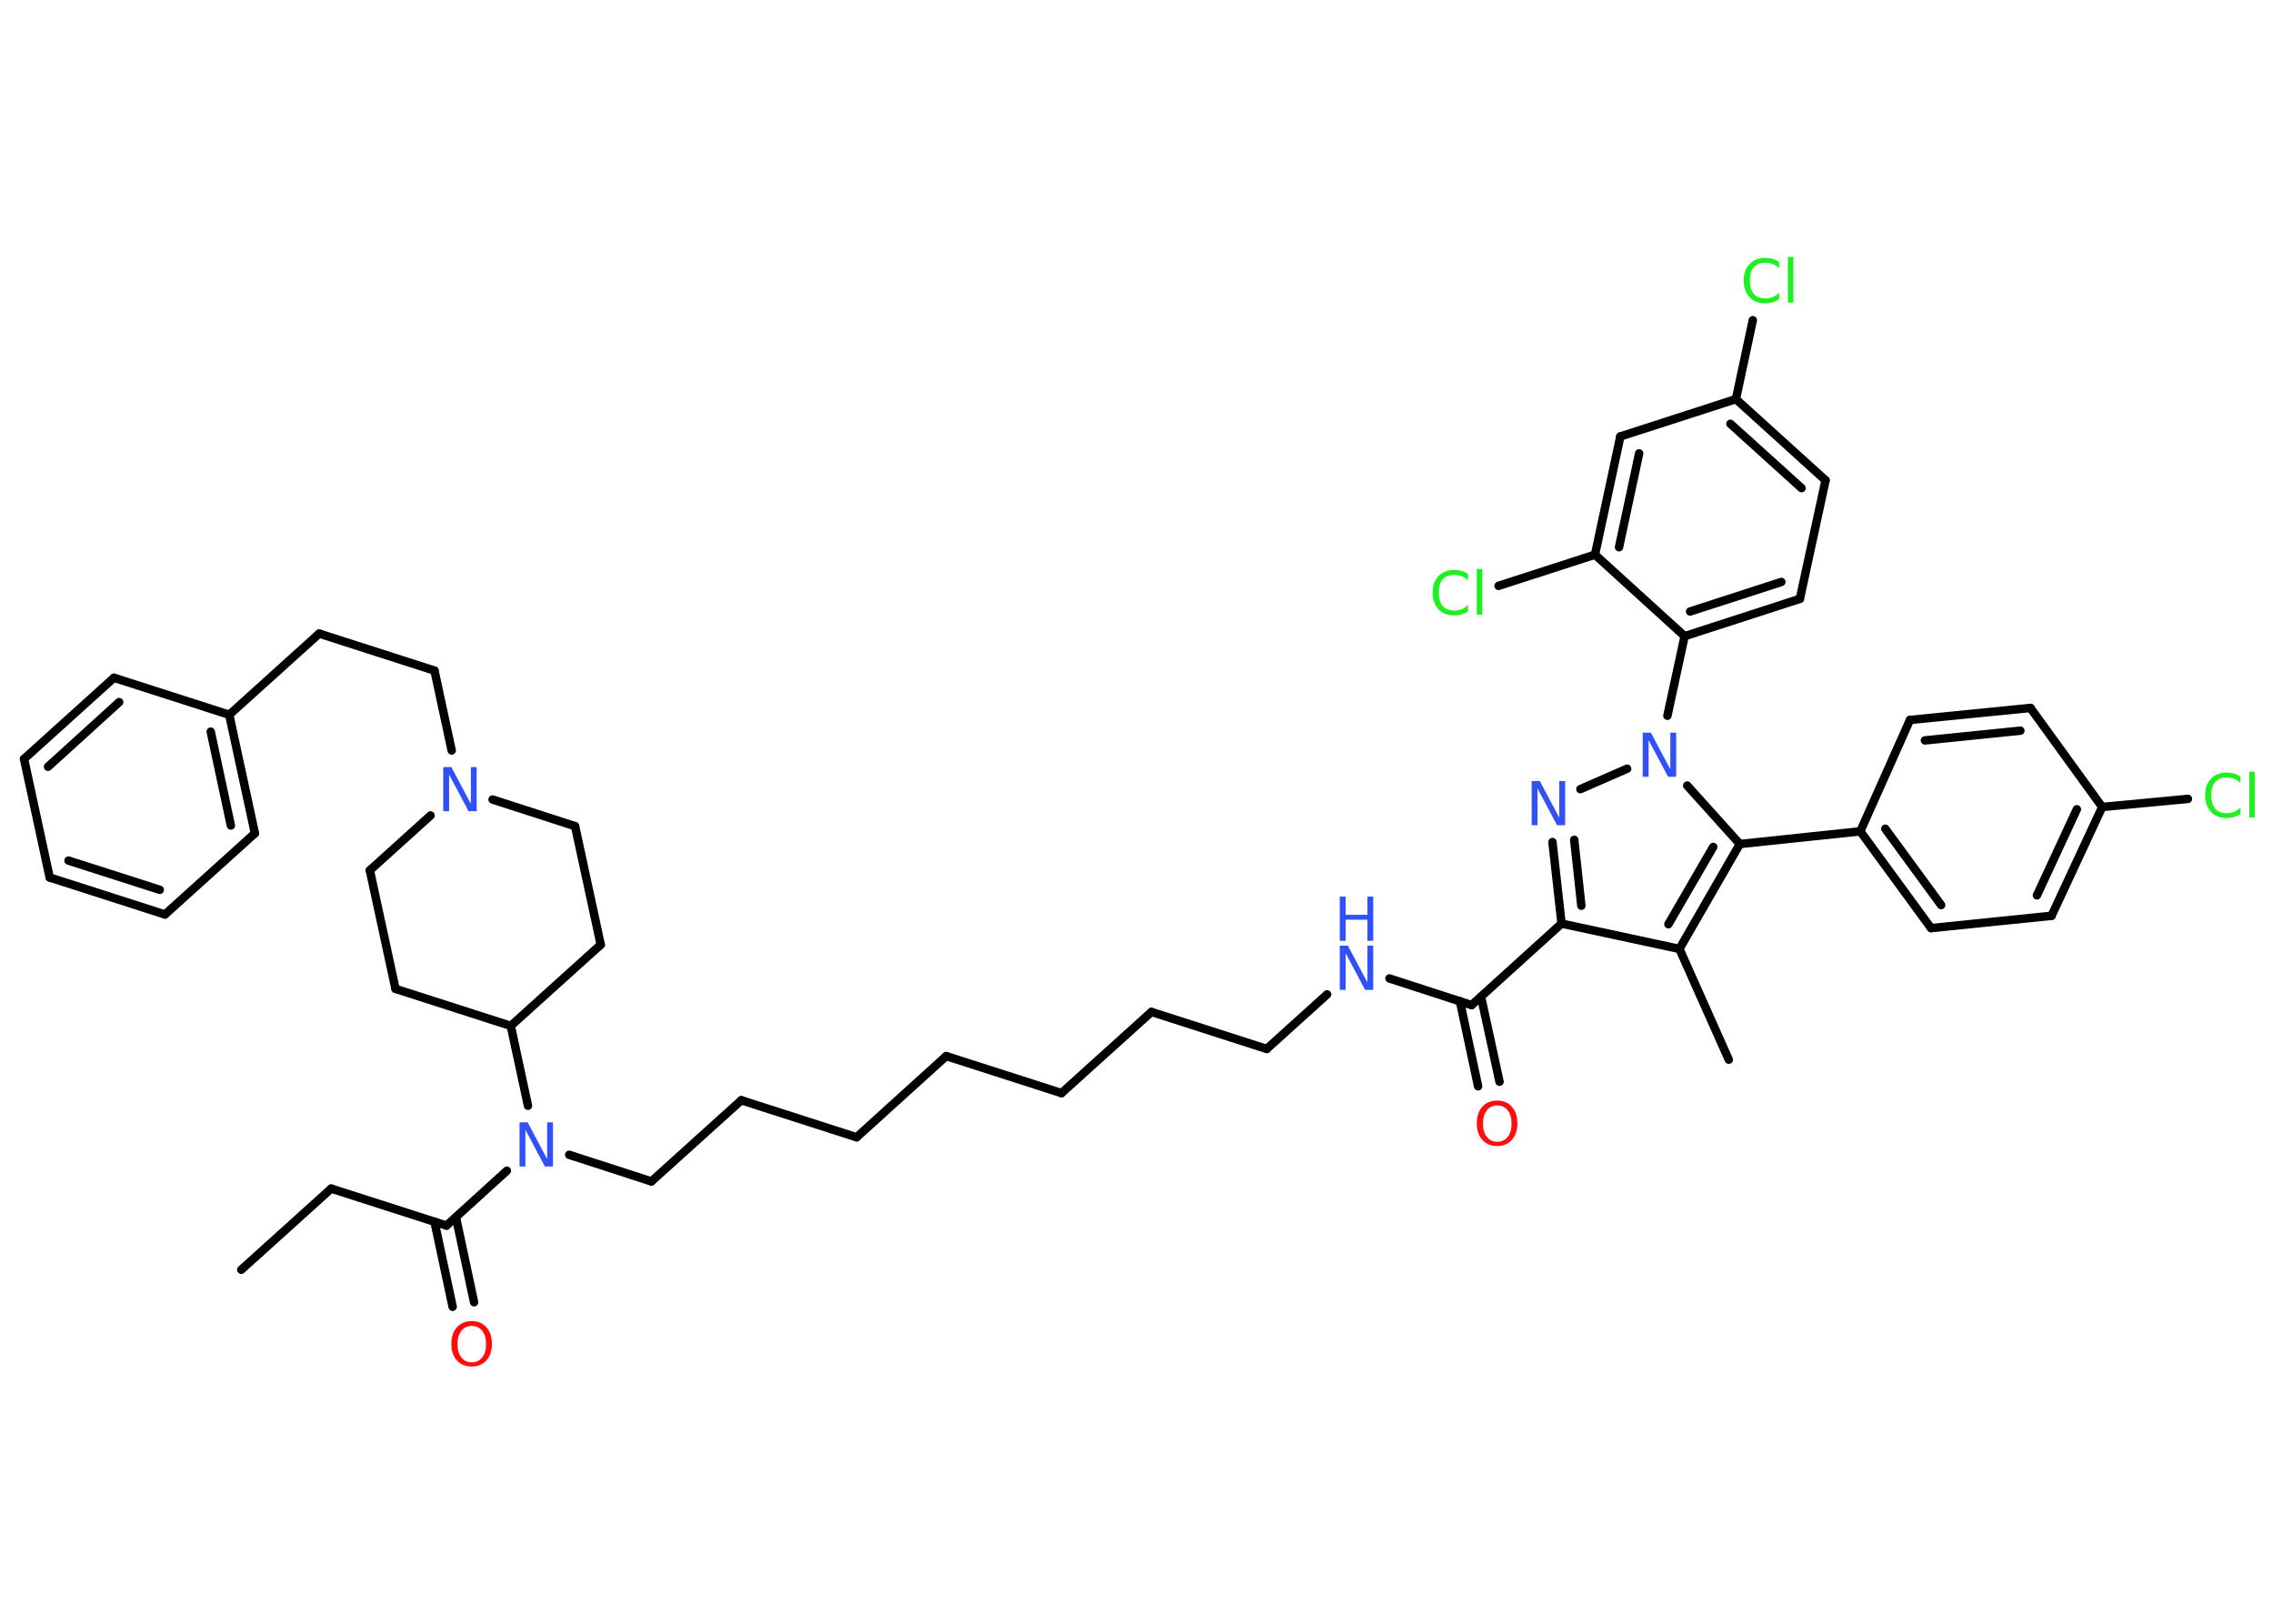 <?xml version='1.0' encoding='UTF-8'?>
<!DOCTYPE svg PUBLIC "-//W3C//DTD SVG 1.1//EN" "http://www.w3.org/Graphics/SVG/1.1/DTD/svg11.dtd">
<svg version='1.2' xmlns='http://www.w3.org/2000/svg' xmlns:xlink='http://www.w3.org/1999/xlink' width='70.0mm' height='50.0mm' viewBox='0 0 70.0 50.0'>
  <desc>Generated by the Chemistry Development Kit (http://github.com/cdk)</desc>
  <g stroke-linecap='round' stroke-linejoin='round' stroke='#000000' stroke-width='.26' fill='#3050F8'>
    <rect x='.0' y='.0' width='70.0' height='50.0' fill='#FFFFFF' stroke='none'/>
    <g id='mol1' class='mol'>
      <line id='mol1bnd1' class='bond' x1='7.43' y1='39.1' x2='10.2' y2='36.6'/>
      <line id='mol1bnd2' class='bond' x1='10.2' y1='36.6' x2='13.75' y2='37.74'/>
      <g id='mol1bnd3' class='bond'>
        <line x1='14.04' y1='37.48' x2='14.6' y2='40.1'/>
        <line x1='13.38' y1='37.62' x2='13.94' y2='40.24'/>
      </g>
      <line id='mol1bnd4' class='bond' x1='13.75' y1='37.74' x2='15.61' y2='36.05'/>
      <line id='mol1bnd5' class='bond' x1='17.53' y1='35.56' x2='20.06' y2='36.38'/>
      <line id='mol1bnd6' class='bond' x1='20.06' y1='36.38' x2='22.83' y2='33.88'/>
      <line id='mol1bnd7' class='bond' x1='22.83' y1='33.88' x2='26.38' y2='35.02'/>
      <line id='mol1bnd8' class='bond' x1='26.38' y1='35.02' x2='29.14' y2='32.52'/>
      <line id='mol1bnd9' class='bond' x1='29.14' y1='32.52' x2='32.69' y2='33.66'/>
      <line id='mol1bnd10' class='bond' x1='32.69' y1='33.66' x2='35.46' y2='31.16'/>
      <line id='mol1bnd11' class='bond' x1='35.46' y1='31.16' x2='39.01' y2='32.3'/>
      <line id='mol1bnd12' class='bond' x1='39.01' y1='32.3' x2='40.87' y2='30.62'/>
      <line id='mol1bnd13' class='bond' x1='42.79' y1='30.13' x2='45.32' y2='30.95'/>
      <g id='mol1bnd14' class='bond'>
        <line x1='45.61' y1='30.69' x2='46.18' y2='33.31'/>
        <line x1='44.96' y1='30.83' x2='45.52' y2='33.45'/>
      </g>
      <line id='mol1bnd15' class='bond' x1='45.32' y1='30.95' x2='48.09' y2='28.44'/>
      <g id='mol1bnd16' class='bond'>
        <line x1='47.81' y1='25.93' x2='48.09' y2='28.44'/>
        <line x1='48.48' y1='25.86' x2='48.7' y2='27.89'/>
      </g>
      <line id='mol1bnd17' class='bond' x1='48.67' y1='24.3' x2='50.11' y2='23.67'/>
      <line id='mol1bnd18' class='bond' x1='51.35' y1='22.04' x2='51.88' y2='19.59'/>
      <g id='mol1bnd19' class='bond'>
        <line x1='51.88' y1='19.59' x2='55.43' y2='18.44'/>
        <line x1='52.05' y1='18.83' x2='54.86' y2='17.92'/>
      </g>
      <line id='mol1bnd20' class='bond' x1='55.43' y1='18.44' x2='56.22' y2='14.79'/>
      <g id='mol1bnd21' class='bond'>
        <line x1='56.22' y1='14.79' x2='53.46' y2='12.29'/>
        <line x1='55.48' y1='15.03' x2='53.29' y2='13.05'/>
      </g>
      <line id='mol1bnd22' class='bond' x1='53.46' y1='12.29' x2='53.98' y2='9.86'/>
      <line id='mol1bnd23' class='bond' x1='53.46' y1='12.29' x2='49.9' y2='13.44'/>
      <g id='mol1bnd24' class='bond'>
        <line x1='49.9' y1='13.44' x2='49.12' y2='17.08'/>
        <line x1='50.48' y1='13.96' x2='49.86' y2='16.85'/>
      </g>
      <line id='mol1bnd25' class='bond' x1='51.88' y1='19.59' x2='49.12' y2='17.08'/>
      <line id='mol1bnd26' class='bond' x1='49.12' y1='17.08' x2='46.15' y2='18.04'/>
      <line id='mol1bnd27' class='bond' x1='51.96' y1='24.19' x2='53.58' y2='25.99'/>
      <line id='mol1bnd28' class='bond' x1='53.58' y1='25.99' x2='57.29' y2='25.6'/>
      <g id='mol1bnd29' class='bond'>
        <line x1='57.29' y1='25.6' x2='59.47' y2='28.58'/>
        <line x1='58.06' y1='25.52' x2='59.78' y2='27.87'/>
      </g>
      <line id='mol1bnd30' class='bond' x1='59.47' y1='28.58' x2='63.18' y2='28.2'/>
      <g id='mol1bnd31' class='bond'>
        <line x1='63.18' y1='28.2' x2='64.74' y2='24.85'/>
        <line x1='62.73' y1='27.57' x2='63.96' y2='24.92'/>
      </g>
      <line id='mol1bnd32' class='bond' x1='64.74' y1='24.85' x2='67.38' y2='24.6'/>
      <line id='mol1bnd33' class='bond' x1='64.74' y1='24.85' x2='62.53' y2='21.8'/>
      <g id='mol1bnd34' class='bond'>
        <line x1='62.53' y1='21.8' x2='58.82' y2='22.17'/>
        <line x1='62.22' y1='22.5' x2='59.28' y2='22.8'/>
      </g>
      <line id='mol1bnd35' class='bond' x1='57.29' y1='25.6' x2='58.82' y2='22.17'/>
      <g id='mol1bnd36' class='bond'>
        <line x1='51.72' y1='29.22' x2='53.58' y2='25.99'/>
        <line x1='51.38' y1='28.46' x2='52.76' y2='26.08'/>
      </g>
      <line id='mol1bnd37' class='bond' x1='48.09' y1='28.44' x2='51.72' y2='29.22'/>
      <line id='mol1bnd38' class='bond' x1='51.72' y1='29.22' x2='53.24' y2='32.63'/>
      <line id='mol1bnd39' class='bond' x1='16.26' y1='34.05' x2='15.73' y2='31.59'/>
      <line id='mol1bnd40' class='bond' x1='15.73' y1='31.59' x2='18.5' y2='29.09'/>
      <line id='mol1bnd41' class='bond' x1='18.5' y1='29.09' x2='17.71' y2='25.44'/>
      <line id='mol1bnd42' class='bond' x1='17.71' y1='25.44' x2='15.17' y2='24.62'/>
      <line id='mol1bnd43' class='bond' x1='13.91' y1='23.11' x2='13.38' y2='20.65'/>
      <line id='mol1bnd44' class='bond' x1='13.38' y1='20.65' x2='9.83' y2='19.51'/>
      <line id='mol1bnd45' class='bond' x1='9.83' y1='19.51' x2='7.06' y2='22.01'/>
      <g id='mol1bnd46' class='bond'>
        <line x1='7.85' y1='25.66' x2='7.06' y2='22.01'/>
        <line x1='7.11' y1='25.42' x2='6.49' y2='22.53'/>
      </g>
      <line id='mol1bnd47' class='bond' x1='7.85' y1='25.66' x2='5.08' y2='28.16'/>
      <g id='mol1bnd48' class='bond'>
        <line x1='1.53' y1='27.02' x2='5.08' y2='28.16'/>
        <line x1='2.11' y1='26.5' x2='4.92' y2='27.4'/>
      </g>
      <line id='mol1bnd49' class='bond' x1='1.53' y1='27.02' x2='.74' y2='23.37'/>
      <g id='mol1bnd50' class='bond'>
        <line x1='3.51' y1='20.87' x2='.74' y2='23.37'/>
        <line x1='3.67' y1='21.62' x2='1.48' y2='23.61'/>
      </g>
      <line id='mol1bnd51' class='bond' x1='7.06' y1='22.01' x2='3.51' y2='20.87'/>
      <line id='mol1bnd52' class='bond' x1='13.26' y1='25.11' x2='11.39' y2='26.8'/>
      <line id='mol1bnd53' class='bond' x1='11.39' y1='26.8' x2='12.18' y2='30.45'/>
      <line id='mol1bnd54' class='bond' x1='15.73' y1='31.59' x2='12.18' y2='30.45'/>
      <path id='mol1atm4' class='atom' d='M14.53 40.83q-.2 .0 -.32 .15q-.12 .15 -.12 .41q.0 .26 .12 .41q.12 .15 .32 .15q.2 .0 .32 -.15q.12 -.15 .12 -.41q.0 -.26 -.12 -.41q-.12 -.15 -.32 -.15zM14.53 40.68q.28 .0 .45 .19q.17 .19 .17 .51q.0 .32 -.17 .51q-.17 .19 -.45 .19q-.29 .0 -.46 -.19q-.17 -.19 -.17 -.51q.0 -.32 .17 -.51q.17 -.19 .46 -.19z' stroke='none' fill='#FF0D0D'/>
      <path id='mol1atm5' class='atom' d='M16.0 34.56h.25l.6 1.13v-1.13h.18v1.36h-.25l-.6 -1.13v1.13h-.18v-1.36z' stroke='none'/>
      <g id='mol1atm13' class='atom'>
        <path d='M41.26 29.12h.25l.6 1.13v-1.13h.18v1.36h-.25l-.6 -1.13v1.13h-.18v-1.36z' stroke='none'/>
        <path d='M41.26 27.61h.18v.56h.67v-.56h.18v1.36h-.18v-.65h-.67v.65h-.18v-1.36z' stroke='none'/>
      </g>
      <path id='mol1atm15' class='atom' d='M46.11 34.04q-.2 .0 -.32 .15q-.12 .15 -.12 .41q.0 .26 .12 .41q.12 .15 .32 .15q.2 .0 .32 -.15q.12 -.15 .12 -.41q.0 -.26 -.12 -.41q-.12 -.15 -.32 -.15zM46.11 33.89q.28 .0 .45 .19q.17 .19 .17 .51q.0 .32 -.17 .51q-.17 .19 -.45 .19q-.29 .0 -.46 -.19q-.17 -.19 -.17 -.51q.0 -.32 .17 -.51q.17 -.19 .46 -.19z' stroke='none' fill='#FF0D0D'/>
      <path id='mol1atm17' class='atom' d='M47.17 24.05h.25l.6 1.13v-1.13h.18v1.36h-.25l-.6 -1.13v1.13h-.18v-1.36z' stroke='none'/>
      <path id='mol1atm18' class='atom' d='M50.59 22.56h.25l.6 1.13v-1.13h.18v1.36h-.25l-.6 -1.13v1.13h-.18v-1.36z' stroke='none'/>
      <path id='mol1atm23' class='atom' d='M54.79 8.07v.19q-.09 -.09 -.2 -.13q-.1 -.04 -.22 -.04q-.23 .0 -.36 .14q-.12 .14 -.12 .41q.0 .27 .12 .41q.12 .14 .36 .14q.12 .0 .22 -.04q.1 -.04 .2 -.13v.19q-.1 .07 -.2 .1q-.11 .03 -.23 .03q-.31 .0 -.48 -.19q-.18 -.19 -.18 -.51q.0 -.33 .18 -.51q.18 -.19 .48 -.19q.12 .0 .23 .03q.11 .03 .2 .1zM55.06 7.91h.17v1.41h-.17v-1.41z' stroke='none' fill='#1FF01F'/>
      <path id='mol1atm26' class='atom' d='M45.21 17.68v.19q-.09 -.09 -.2 -.13q-.1 -.04 -.22 -.04q-.23 .0 -.36 .14q-.12 .14 -.12 .41q.0 .27 .12 .41q.12 .14 .36 .14q.12 .0 .22 -.04q.1 -.04 .2 -.13v.19q-.1 .07 -.2 .1q-.11 .03 -.23 .03q-.31 .0 -.48 -.19q-.18 -.19 -.18 -.51q.0 -.33 .18 -.51q.18 -.19 .48 -.19q.12 .0 .23 .03q.11 .03 .2 .1zM45.48 17.52h.17v1.41h-.17v-1.41z' stroke='none' fill='#1FF01F'/>
      <path id='mol1atm32' class='atom' d='M69.0 23.92v.19q-.09 -.09 -.2 -.13q-.1 -.04 -.22 -.04q-.23 .0 -.36 .14q-.12 .14 -.12 .41q.0 .27 .12 .41q.12 .14 .36 .14q.12 .0 .22 -.04q.1 -.04 .2 -.13v.19q-.1 .07 -.2 .1q-.11 .03 -.23 .03q-.31 .0 -.48 -.19q-.18 -.19 -.18 -.51q.0 -.33 .18 -.51q.18 -.19 .48 -.19q.12 .0 .23 .03q.11 .03 .2 .1zM69.27 23.76h.17v1.41h-.17v-1.41z' stroke='none' fill='#1FF01F'/>
      <path id='mol1atm40' class='atom' d='M13.65 23.62h.25l.6 1.13v-1.13h.18v1.36h-.25l-.6 -1.13v1.13h-.18v-1.36z' stroke='none'/>
    </g>
  </g>
</svg>
